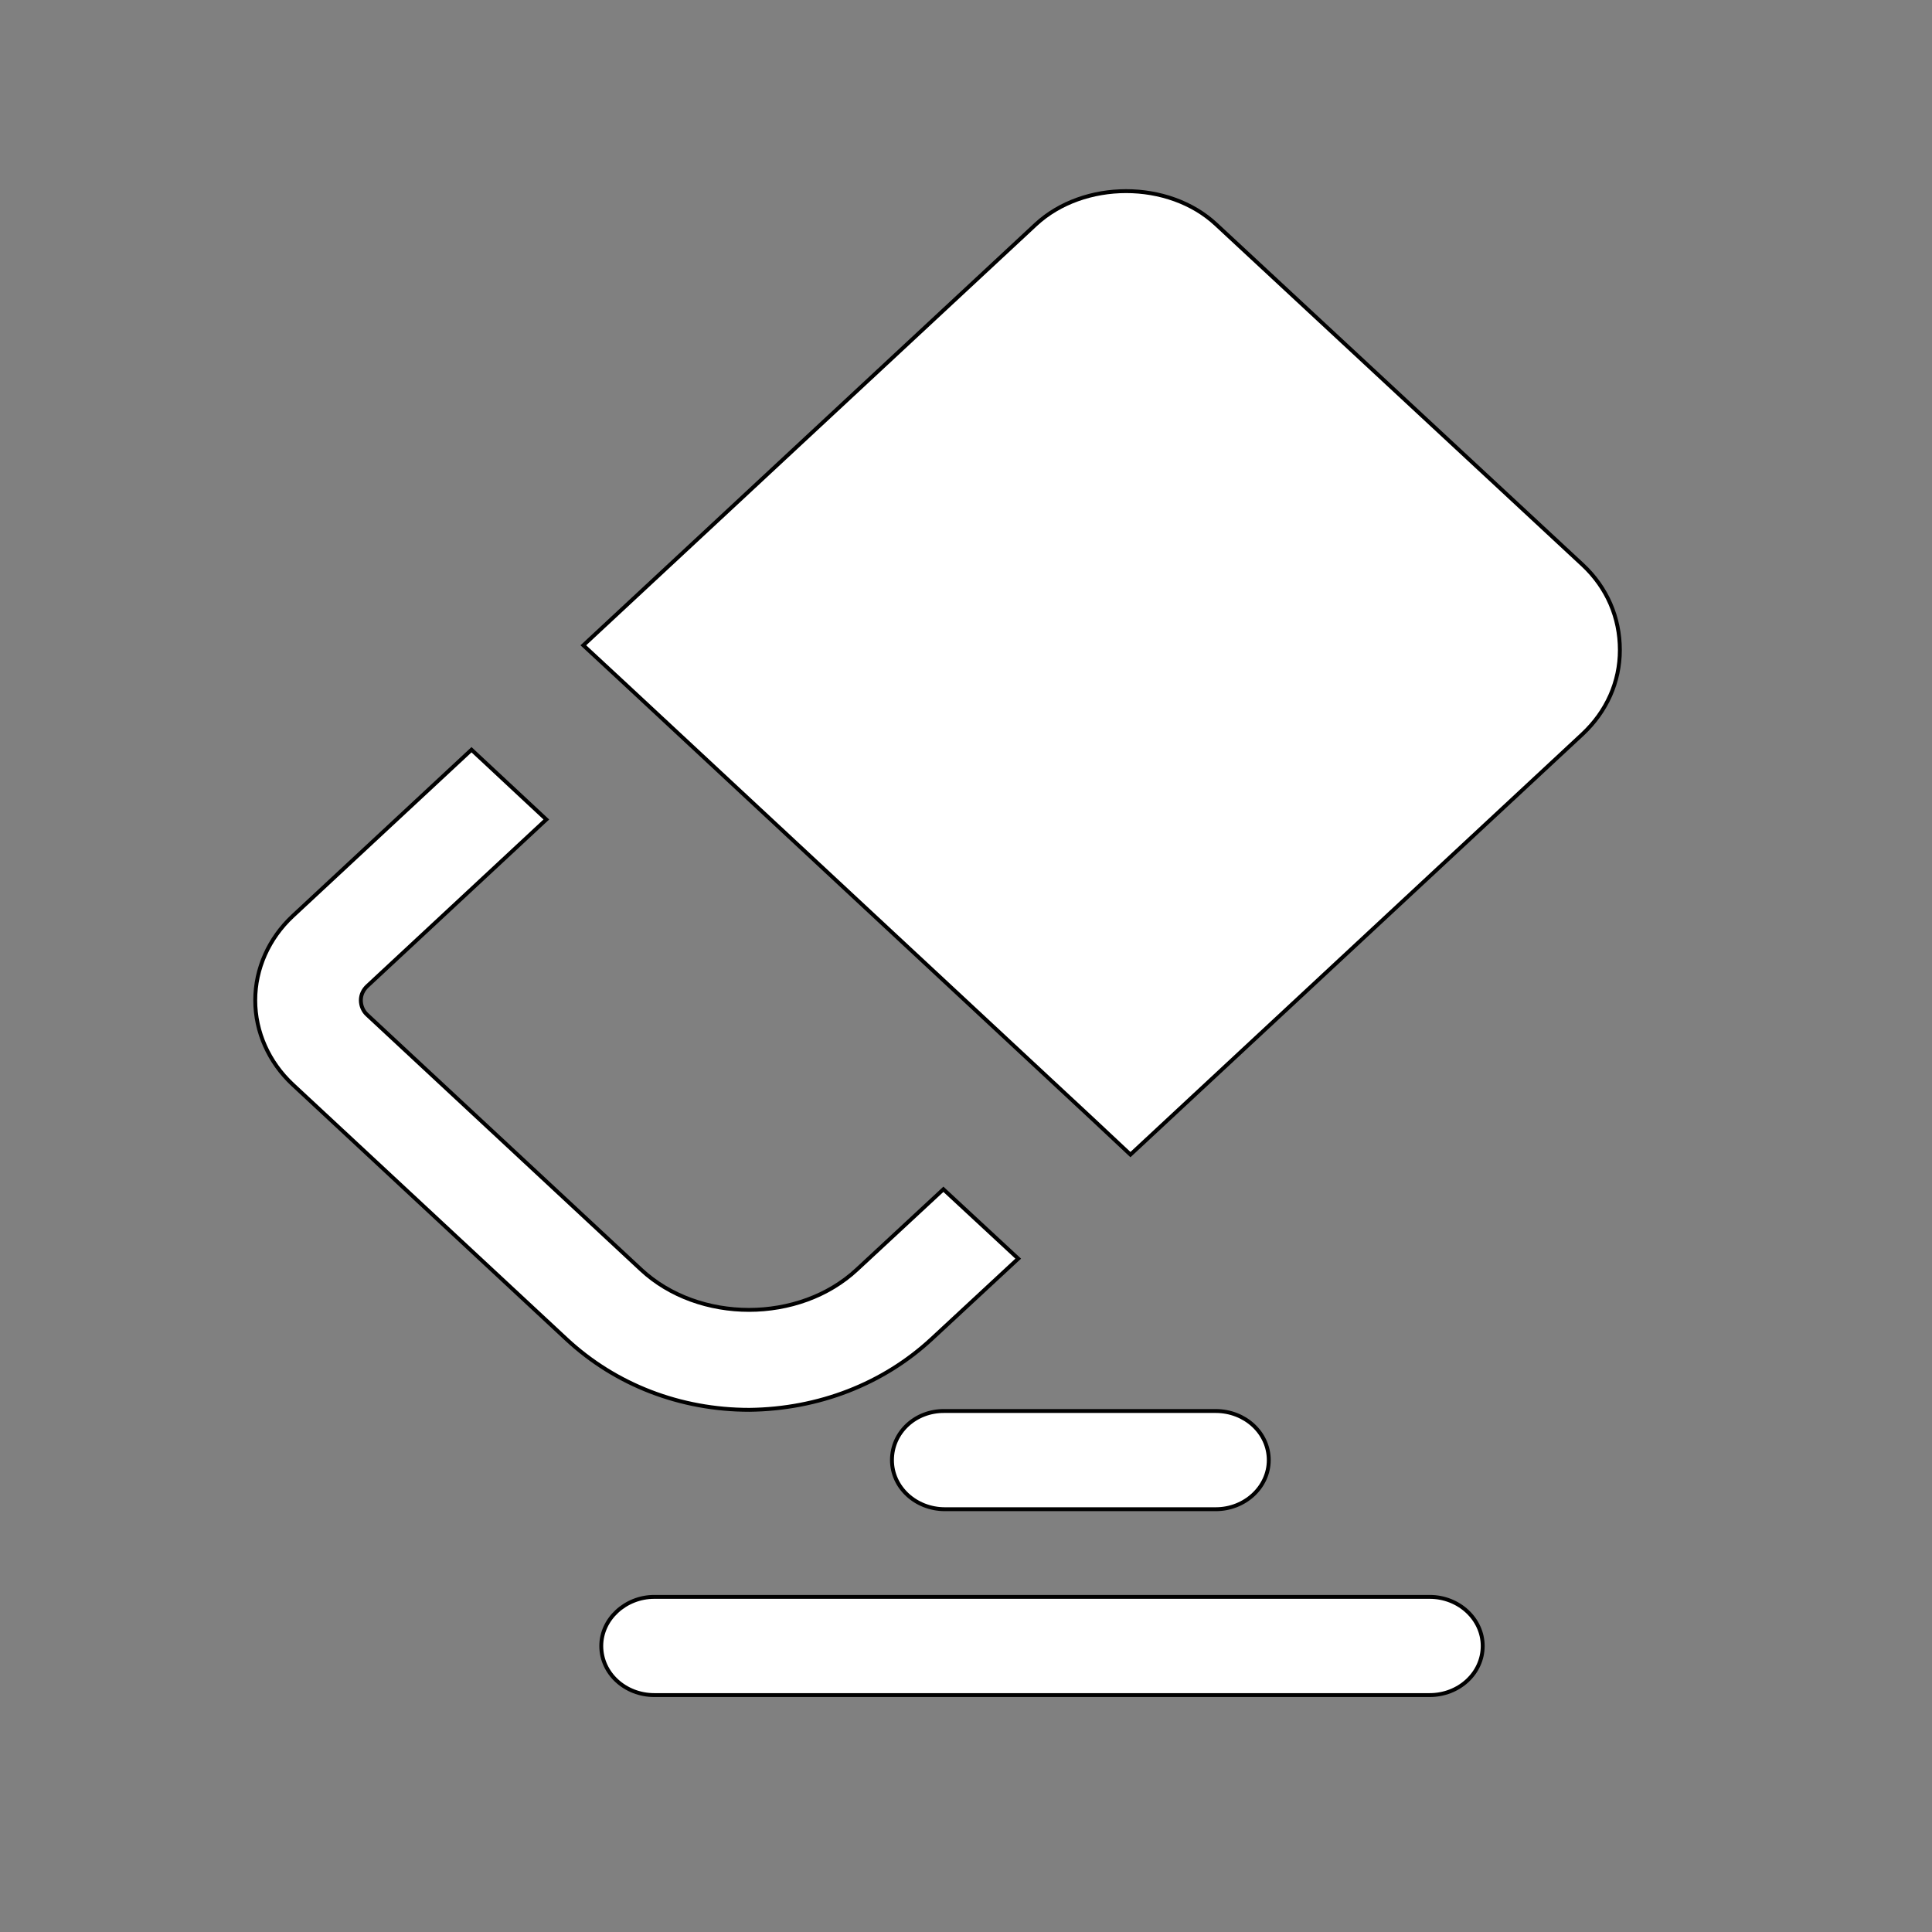 <?xml version="1.0" encoding="utf-8"?>
<!-- Generator: Adobe Illustrator 25.2.1, SVG Export Plug-In . SVG Version: 6.00 Build 0)  -->
<svg version="1.1" id="Capa_1" xmlns="http://www.w3.org/2000/svg" xmlns:xlink="http://www.w3.org/1999/xlink" x="0px" y="0px"
	 viewBox="0 0 495.8 495.8" style="enable-background:new 0 0 495.8 495.8;" xml:space="preserve">
<rect x="0" y="0" width="495.8" height="495.8" fill="#808080" stroke="none"/>
<style type="text/css">
	.st0{fill:#FFFFFF;stroke:#000000;stroke-miterlimit:10;}
</style>
<g>
	<path class="st0" d="M239.1,343.6l22.2-20.6l-19.2-17.8l-22.2,20.6c-14.8,13.8-40.6,13.8-55.4,0l-70.3-65.4c-1-0.9-1.6-2.3-1.6-3.7
		c0-1.4,0.6-2.7,1.7-3.7l45.9-42.7L121,192.4l-45.9,42.7c-6.1,5.7-9.6,13.5-9.6,21.6s3.5,15.9,9.6,21.6l70.3,65.4
		c12.6,11.7,29.2,18.1,46.9,18.1C210,361.6,226.6,355.2,239.1,343.6z"/>
	<path class="st0" d="M406.2,145l-94.1-87.4c-12.2-11.4-34-11.4-46.3,0l-116.1,108l9.6,8.9l121.2,112.8l9.6,9l116-107.9
		c6.2-5.8,9.6-13.4,9.6-21.6C415.7,158.5,412.4,150.8,406.2,145z"/>
	<path class="st0" d="M228.9,374.7c0,7,6.1,12.6,13.6,12.6H312c7.5,0,13.6-5.7,13.6-12.6c0-7-6.1-12.6-13.6-12.6h-69.6
		C234.9,362,228.9,367.6,228.9,374.7z"/>
	<path class="st0" d="M366.9,409.8h-199c-7.4,0-13.6,5.7-13.6,12.6c0,7,6.1,12.6,13.6,12.6h199c7.5,0,13.6-5.6,13.6-12.6
		C380.5,415.5,374.4,409.8,366.9,409.8z"/>
</g>
</svg>

